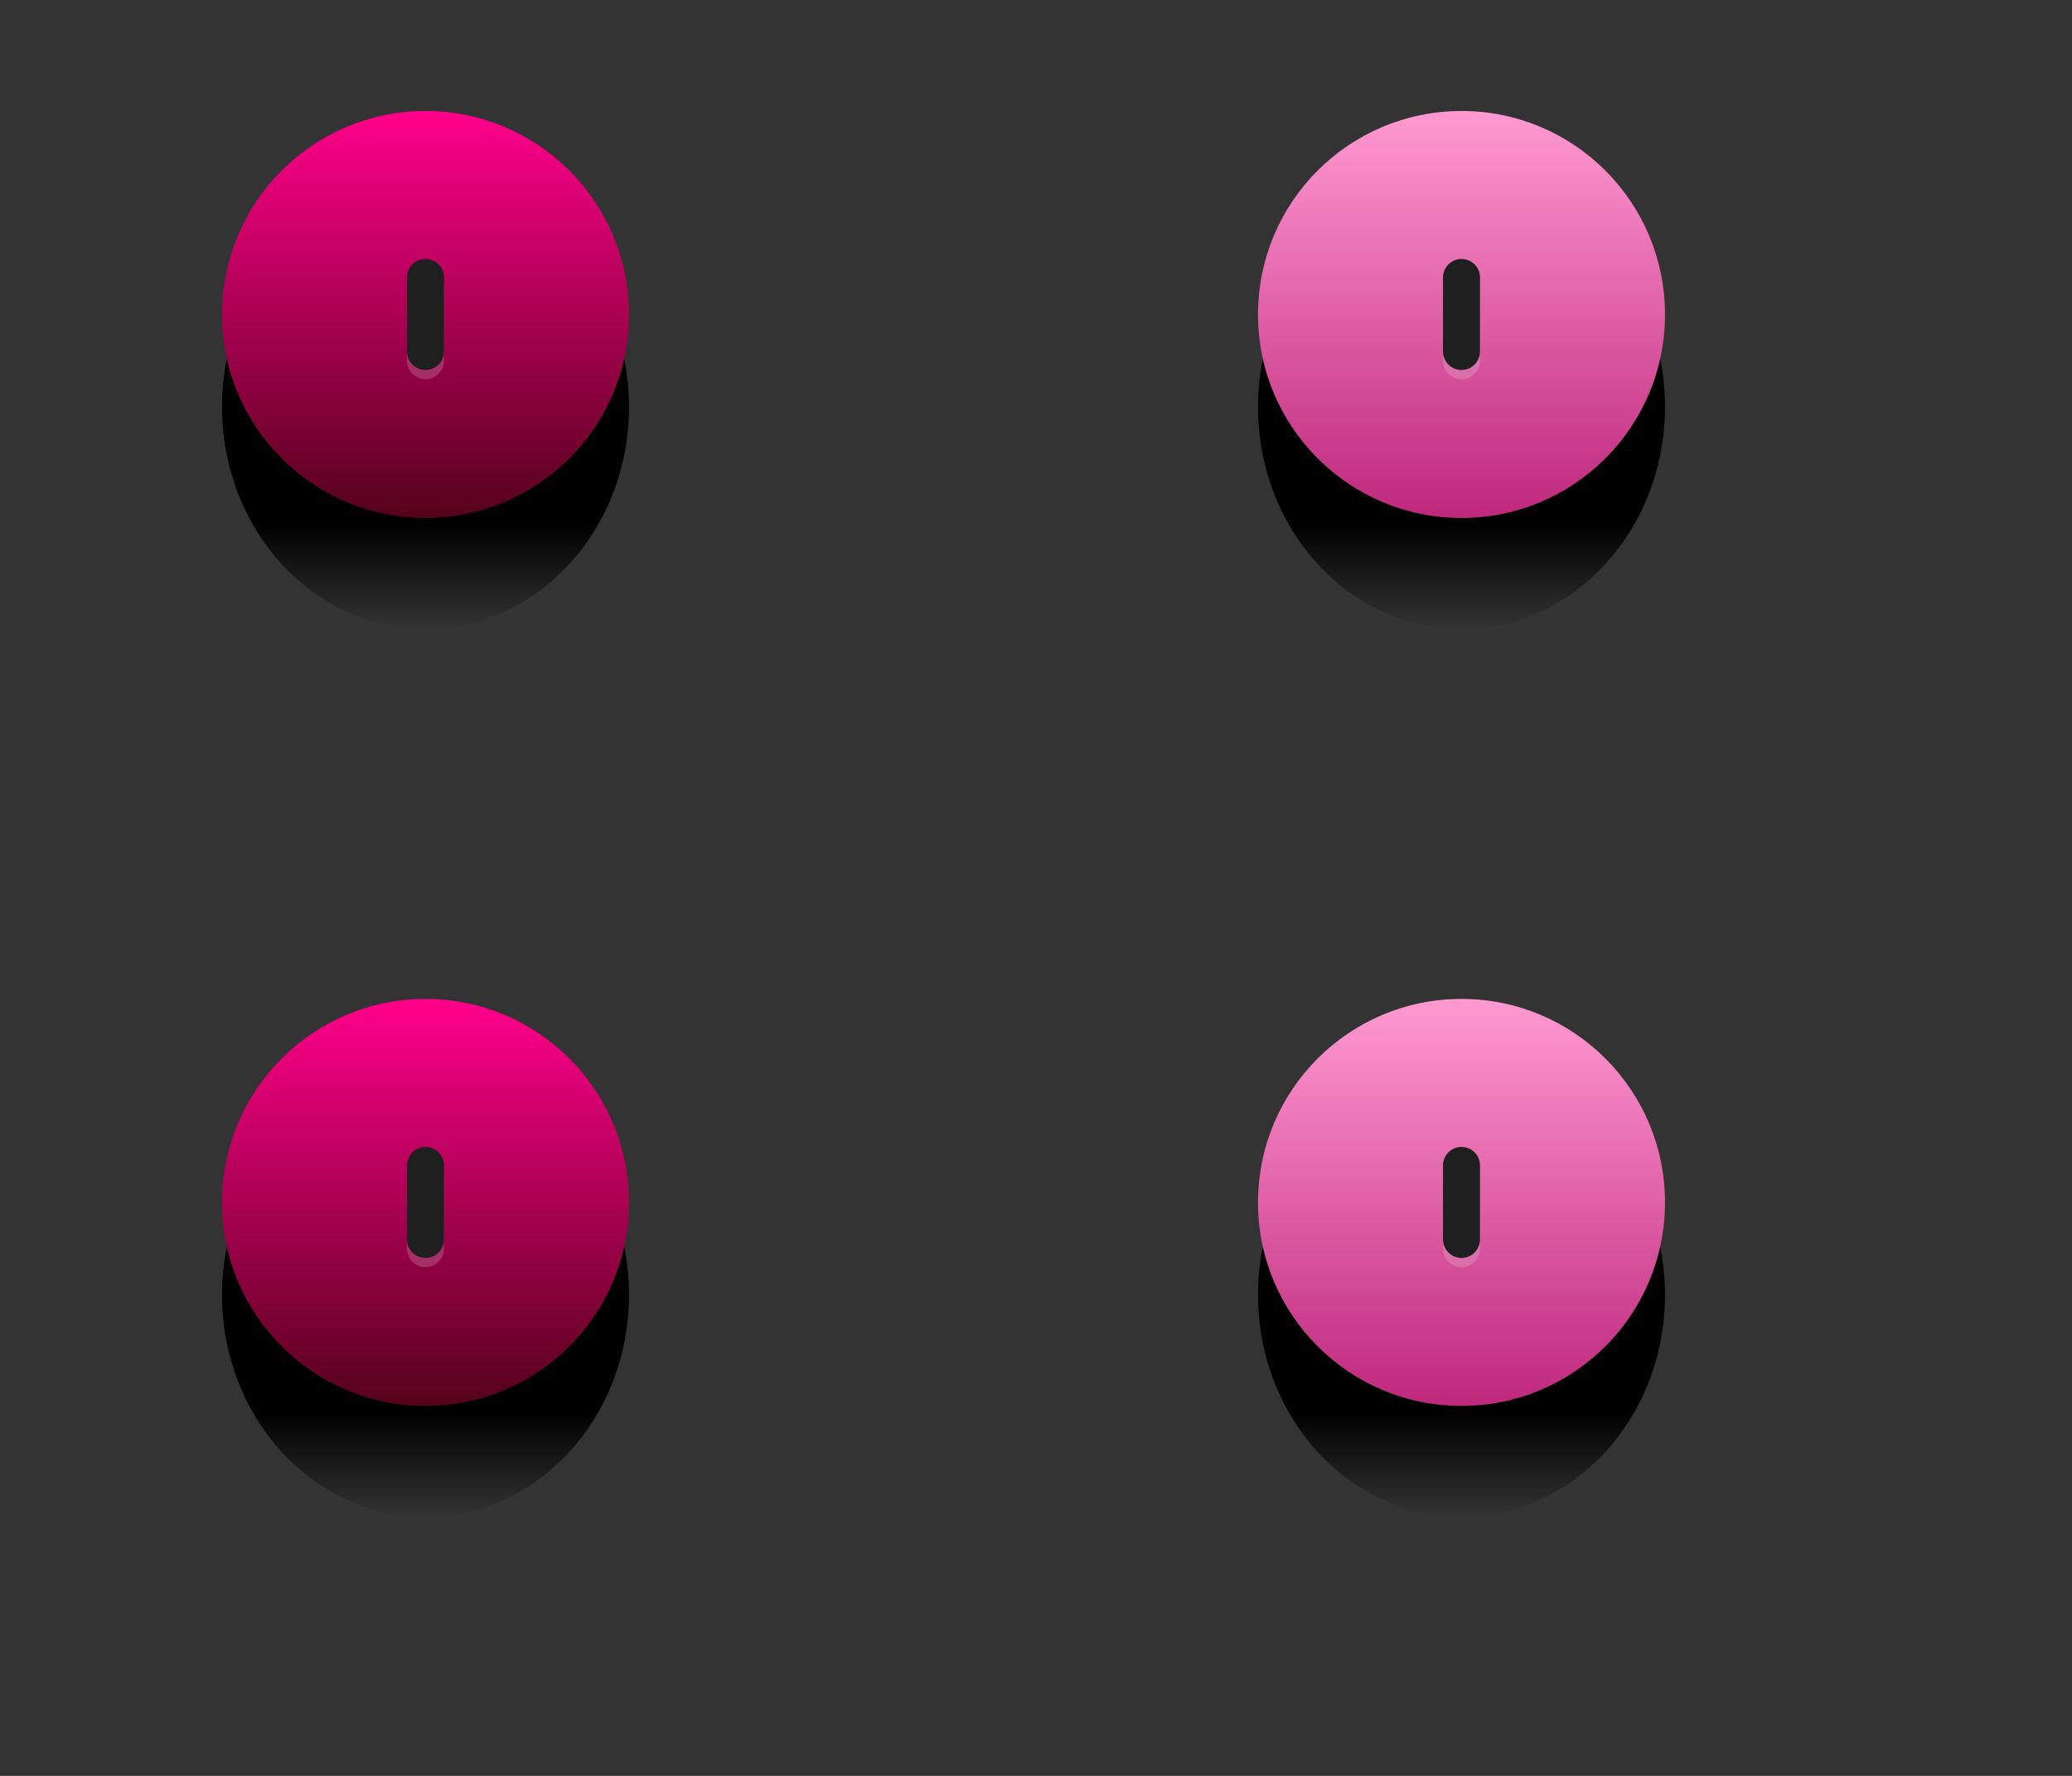 <svg width="56" height="48" viewBox="0 0 56 48" fill="none" xmlns="http://www.w3.org/2000/svg">
<rect x="0" y="0" width="56" height="48" fill="#333333" stroke="none"/>
<path d="M11.5 17C14.538 17 17 14.314 17 11C17 7.686 14.538 5 11.5 5C8.462 5 6 7.686 6 11C6 14.314 8.462 17 11.5 17Z" fill="url(#paint0_linear)"/>
<path d="M11.5 14C14.538 14 17 11.538 17 8.5C17 5.462 14.538 3 11.5 3C8.462 3 6 5.462 6 8.5C6 11.538 8.462 14 11.5 14Z" fill="url(#paint1_linear)"/>
<path opacity="0.2" d="M11 7.75L11 9.75C11 10.026 11.224 10.25 11.5 10.25C11.776 10.25 12 10.026 12 9.75L12 7.75C12 7.474 11.776 7.25 11.5 7.25C11.224 7.25 11 7.474 11 7.75Z" fill="#EEEEEE"/>
<path d="M11 7.5L11 9.5C11 9.776 11.224 10 11.5 10C11.776 10 12 9.776 12 9.5L12 7.5C12 7.224 11.776 7 11.5 7C11.224 7 11 7.224 11 7.5Z" fill="#1F1F1F"/>
<path d="M11.5 41C14.538 41 17 38.314 17 35C17 31.686 14.538 29 11.5 29C8.462 29 6 31.686 6 35C6 38.314 8.462 41 11.5 41Z" fill="url(#paint2_linear)"/>
<path d="M11.5 38C14.538 38 17 35.538 17 32.5C17 29.462 14.538 27 11.5 27C8.462 27 6 29.462 6 32.5C6 35.538 8.462 38 11.5 38Z" fill="url(#paint3_linear)"/>
<path opacity="0.2" d="M11 31.75L11 33.75C11 34.026 11.224 34.25 11.5 34.25C11.776 34.25 12 34.026 12 33.75L12 31.75C12 31.474 11.776 31.25 11.5 31.25C11.224 31.25 11 31.474 11 31.75Z" fill="#EEEEEE"/>
<path d="M11 31.5L11 33.5C11 33.776 11.224 34 11.5 34C11.776 34 12 33.776 12 33.5L12 31.5C12 31.224 11.776 31 11.5 31C11.224 31 11 31.224 11 31.5Z" fill="#1F1F1F"/>
<path d="M39.5 17C42.538 17 45 14.314 45 11C45 7.686 42.538 5 39.5 5C36.462 5 34 7.686 34 11C34 14.314 36.462 17 39.5 17Z" fill="url(#paint4_linear)"/>
<path d="M39.5 14C42.538 14 45 11.538 45 8.5C45 5.462 42.538 3 39.5 3C36.462 3 34 5.462 34 8.5C34 11.538 36.462 14 39.5 14Z" fill="url(#paint5_linear)"/>
<path opacity="0.2" d="M39 7.75L39 9.75C39 10.026 39.224 10.25 39.5 10.25C39.776 10.25 40 10.026 40 9.75L40 7.75C40 7.474 39.776 7.25 39.5 7.25C39.224 7.25 39 7.474 39 7.75Z" fill="#EEEEEE"/>
<path d="M39 7.5L39 9.5C39 9.776 39.224 10 39.5 10C39.776 10 40 9.776 40 9.5L40 7.5C40 7.224 39.776 7 39.5 7C39.224 7 39 7.224 39 7.5Z" fill="#1F1F1F"/>
<path d="M39.5 41C42.538 41 45 38.314 45 35C45 31.686 42.538 29 39.5 29C36.462 29 34 31.686 34 35C34 38.314 36.462 41 39.5 41Z" fill="url(#paint6_linear)"/>
<path d="M39.5 38C42.538 38 45 35.538 45 32.5C45 29.462 42.538 27 39.5 27C36.462 27 34 29.462 34 32.5C34 35.538 36.462 38 39.5 38Z" fill="url(#paint7_linear)"/>
<path opacity="0.2" d="M39 31.75L39 33.75C39 34.026 39.224 34.25 39.5 34.25C39.776 34.25 40 34.026 40 33.75L40 31.75C40 31.474 39.776 31.25 39.5 31.25C39.224 31.25 39 31.474 39 31.75Z" fill="#EEEEEE"/>
<path d="M39 31.5L39 33.5C39 33.776 39.224 34 39.5 34C39.776 34 40 33.776 40 33.5L40 31.5C40 31.224 39.776 31 39.5 31C39.224 31 39 31.224 39 31.5Z" fill="#1F1F1F"/>
<defs>
<linearGradient id="paint0_linear" x1="11.5" y1="11" x2="11.5" y2="17" gradientUnits="userSpaceOnUse">
<stop offset="0.521"/>
<stop offset="1" stop-opacity="0"/>
</linearGradient>
<linearGradient id="paint1_linear" x1="11.5" y1="3" x2="11.5" y2="14" gradientUnits="userSpaceOnUse">
<stop stop-color="#FF008A"/>
<stop offset="1" stop-color="#55021B"/>
</linearGradient>
<linearGradient id="paint2_linear" x1="11.5" y1="35" x2="11.5" y2="41" gradientUnits="userSpaceOnUse">
<stop offset="0.521"/>
<stop offset="1" stop-opacity="0"/>
</linearGradient>
<linearGradient id="paint3_linear" x1="11.5" y1="27" x2="11.5" y2="38" gradientUnits="userSpaceOnUse">
<stop stop-color="#FF008A"/>
<stop offset="1" stop-color="#55021B"/>
</linearGradient>
<linearGradient id="paint4_linear" x1="39.5" y1="11" x2="39.5" y2="17" gradientUnits="userSpaceOnUse">
<stop offset="0.521"/>
<stop offset="1" stop-opacity="0"/>
</linearGradient>
<linearGradient id="paint5_linear" x1="39.5" y1="3" x2="39.5" y2="14" gradientUnits="userSpaceOnUse">
<stop stop-color="#FF99D2"/>
<stop offset="1" stop-color="#BF287C"/>
</linearGradient>
<linearGradient id="paint6_linear" x1="39.5" y1="35" x2="39.5" y2="41" gradientUnits="userSpaceOnUse">
<stop offset="0.521"/>
<stop offset="1" stop-opacity="0"/>
</linearGradient>
<linearGradient id="paint7_linear" x1="39.5" y1="27" x2="39.5" y2="38" gradientUnits="userSpaceOnUse">
<stop stop-color="#FF99D2"/>
<stop offset="1" stop-color="#BF287C"/>
</linearGradient>
</defs>
</svg>
